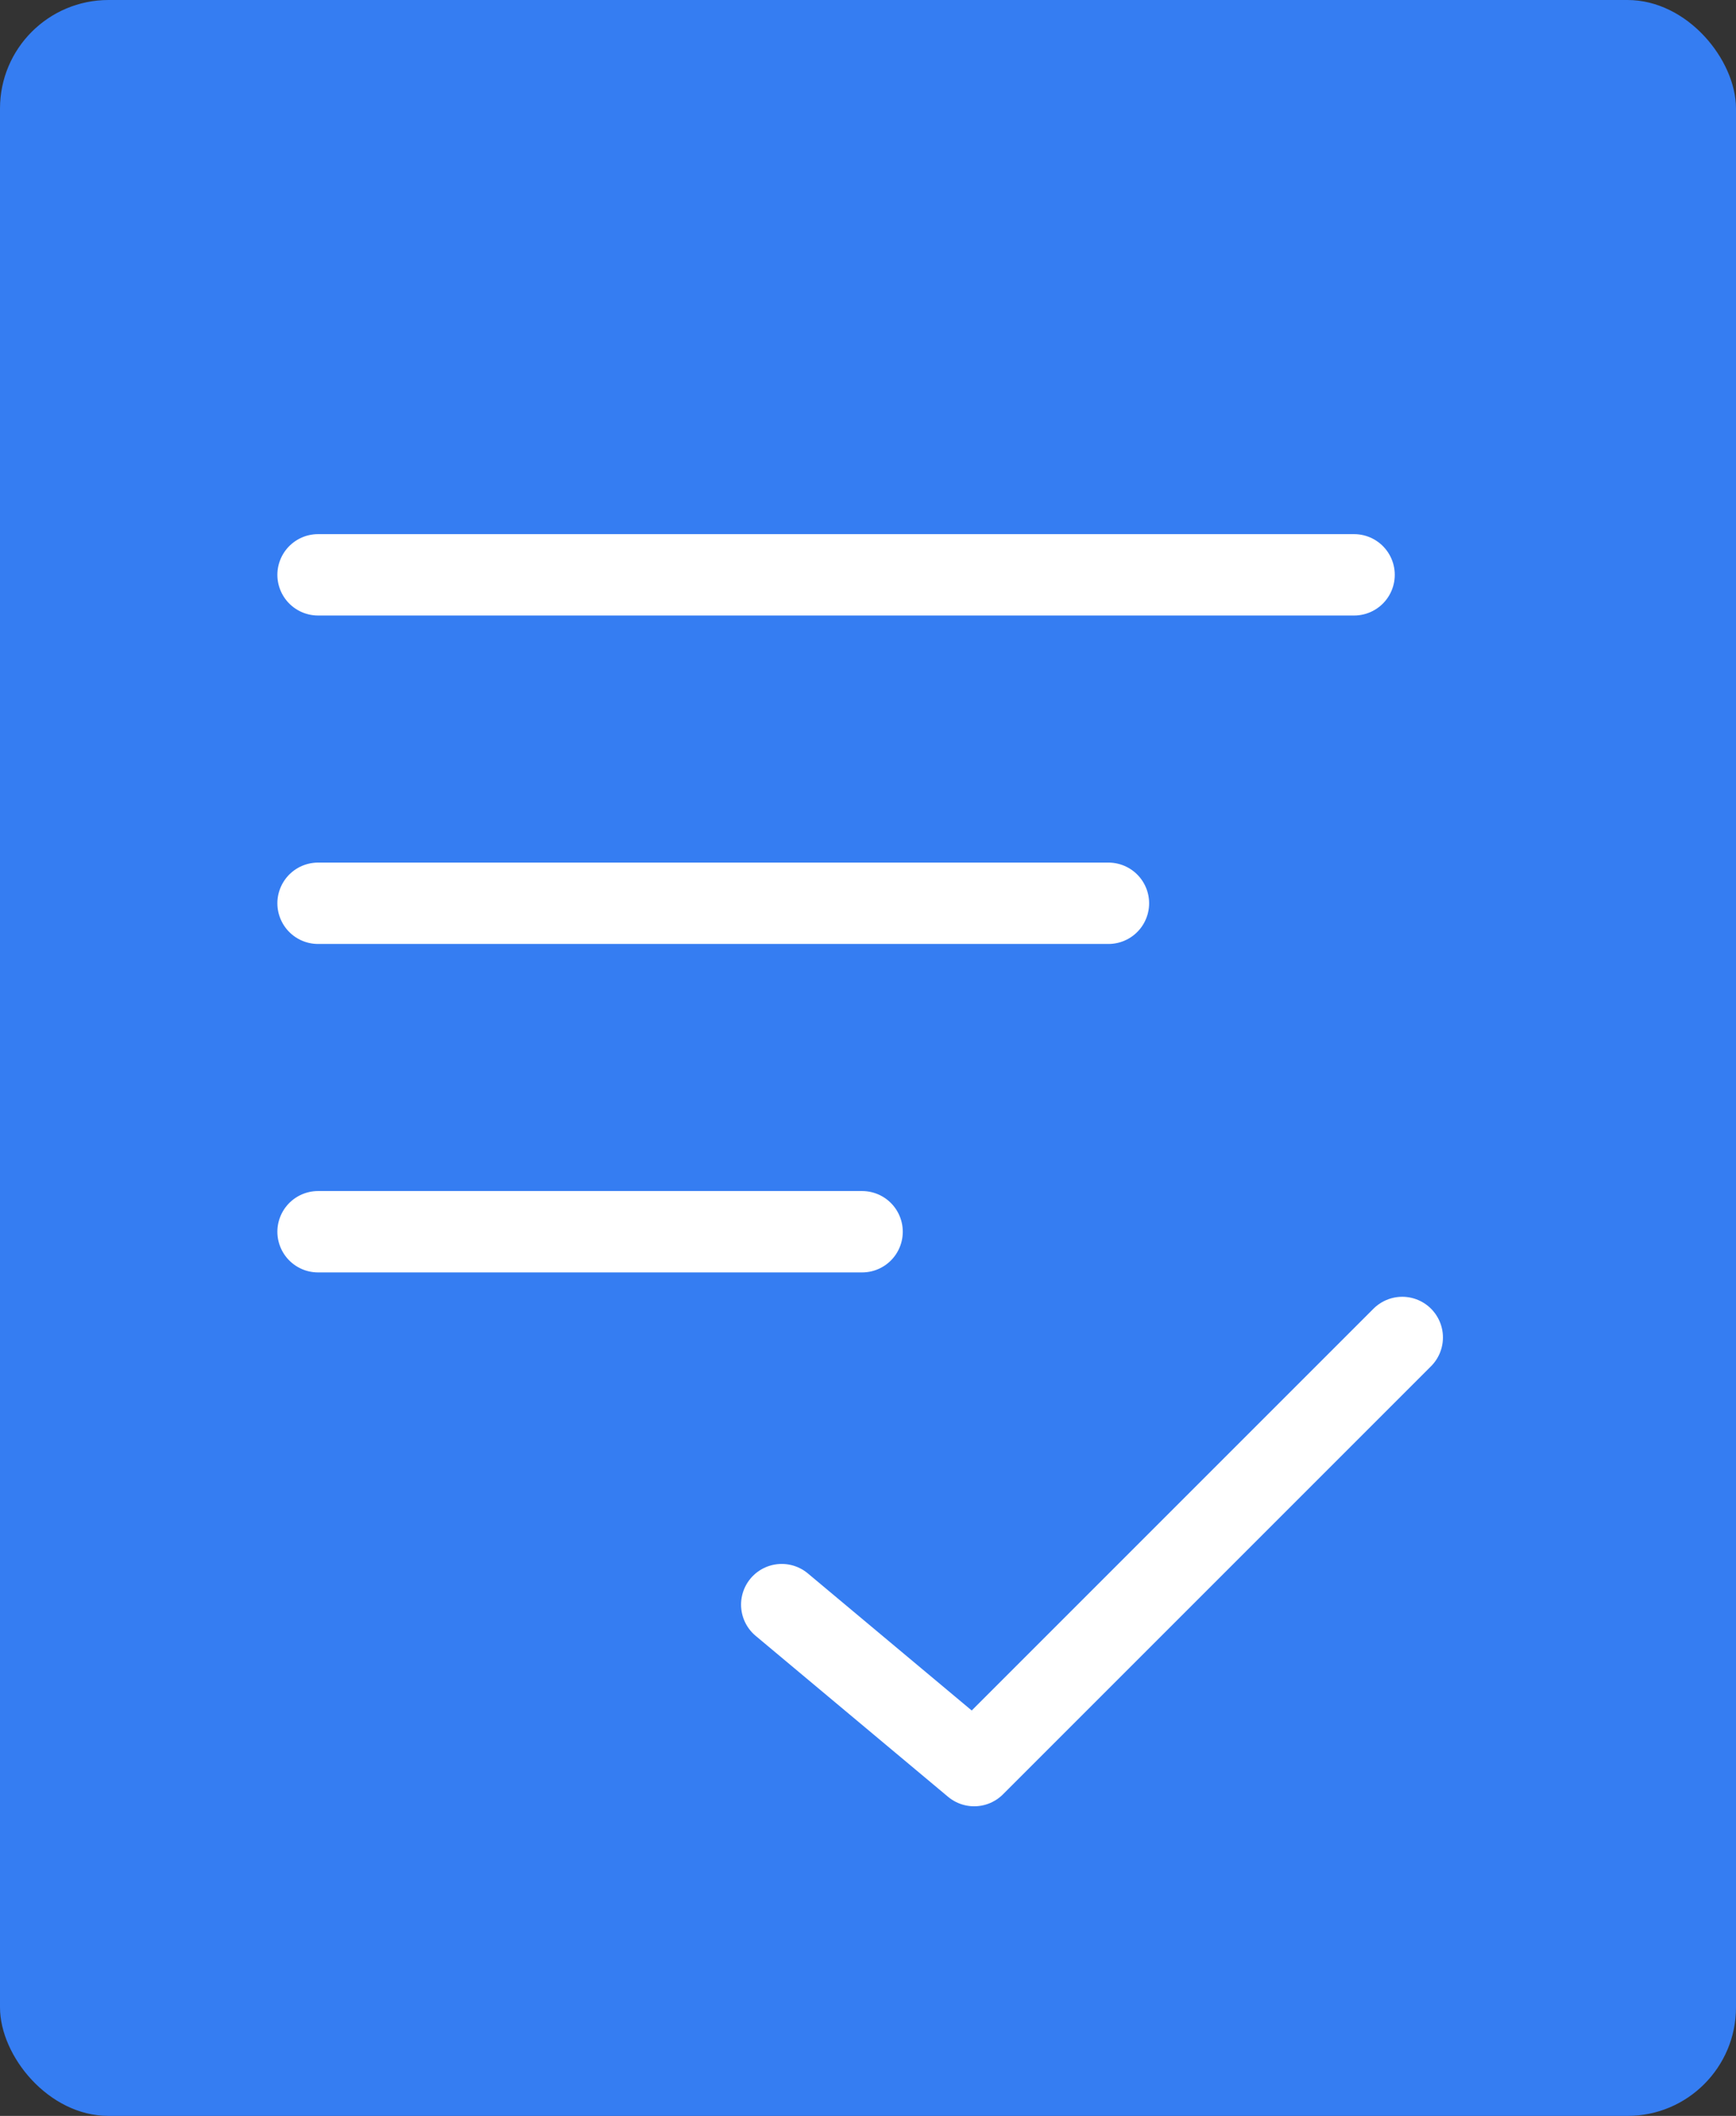 <svg xmlns="http://www.w3.org/2000/svg" width="32" height="39" viewBox="0 0 32 39">
    <rect x="0" y="0" width="32" height="39" fill="#333333" stroke="none"/>
    <defs>
        <style>
            .cls-2{fill:none;stroke:#fff;stroke-linecap:round;stroke-width:1.5px}
        </style>
    </defs>
    <g id="Group_18879" data-name="Group 18879" transform="translate(-577 -1885)">
        <rect id="Rectangle_3778" data-name="Rectangle 3778" width="32" height="39" rx="2" transform="translate(577 1885)" style="fill:#357df2"/>
        <path id="Line_406" data-name="Line 406" class="cls-2" transform="translate(582.863 1901.649)" d="M0 0h14.569"/>
        <path id="Line_408" data-name="Line 408" class="cls-2" transform="translate(582.863 1895.595)" d="M0 0h19.097"/>
        <path id="Line_407" data-name="Line 407" class="cls-2" transform="translate(582.863 1907.703)" d="M0 0h10.028"/>
        <path id="Path_15245" data-name="Path 15245" d="m-2087.922-7427.313 3.547 2.967 5.1-5.1 2.791-2.791" transform="translate(2679.332 9341.889)" style="stroke-linejoin:round;fill:none;stroke:#fff;stroke-linecap:round;stroke-width:1.5px"/>
    </g>
</svg>
